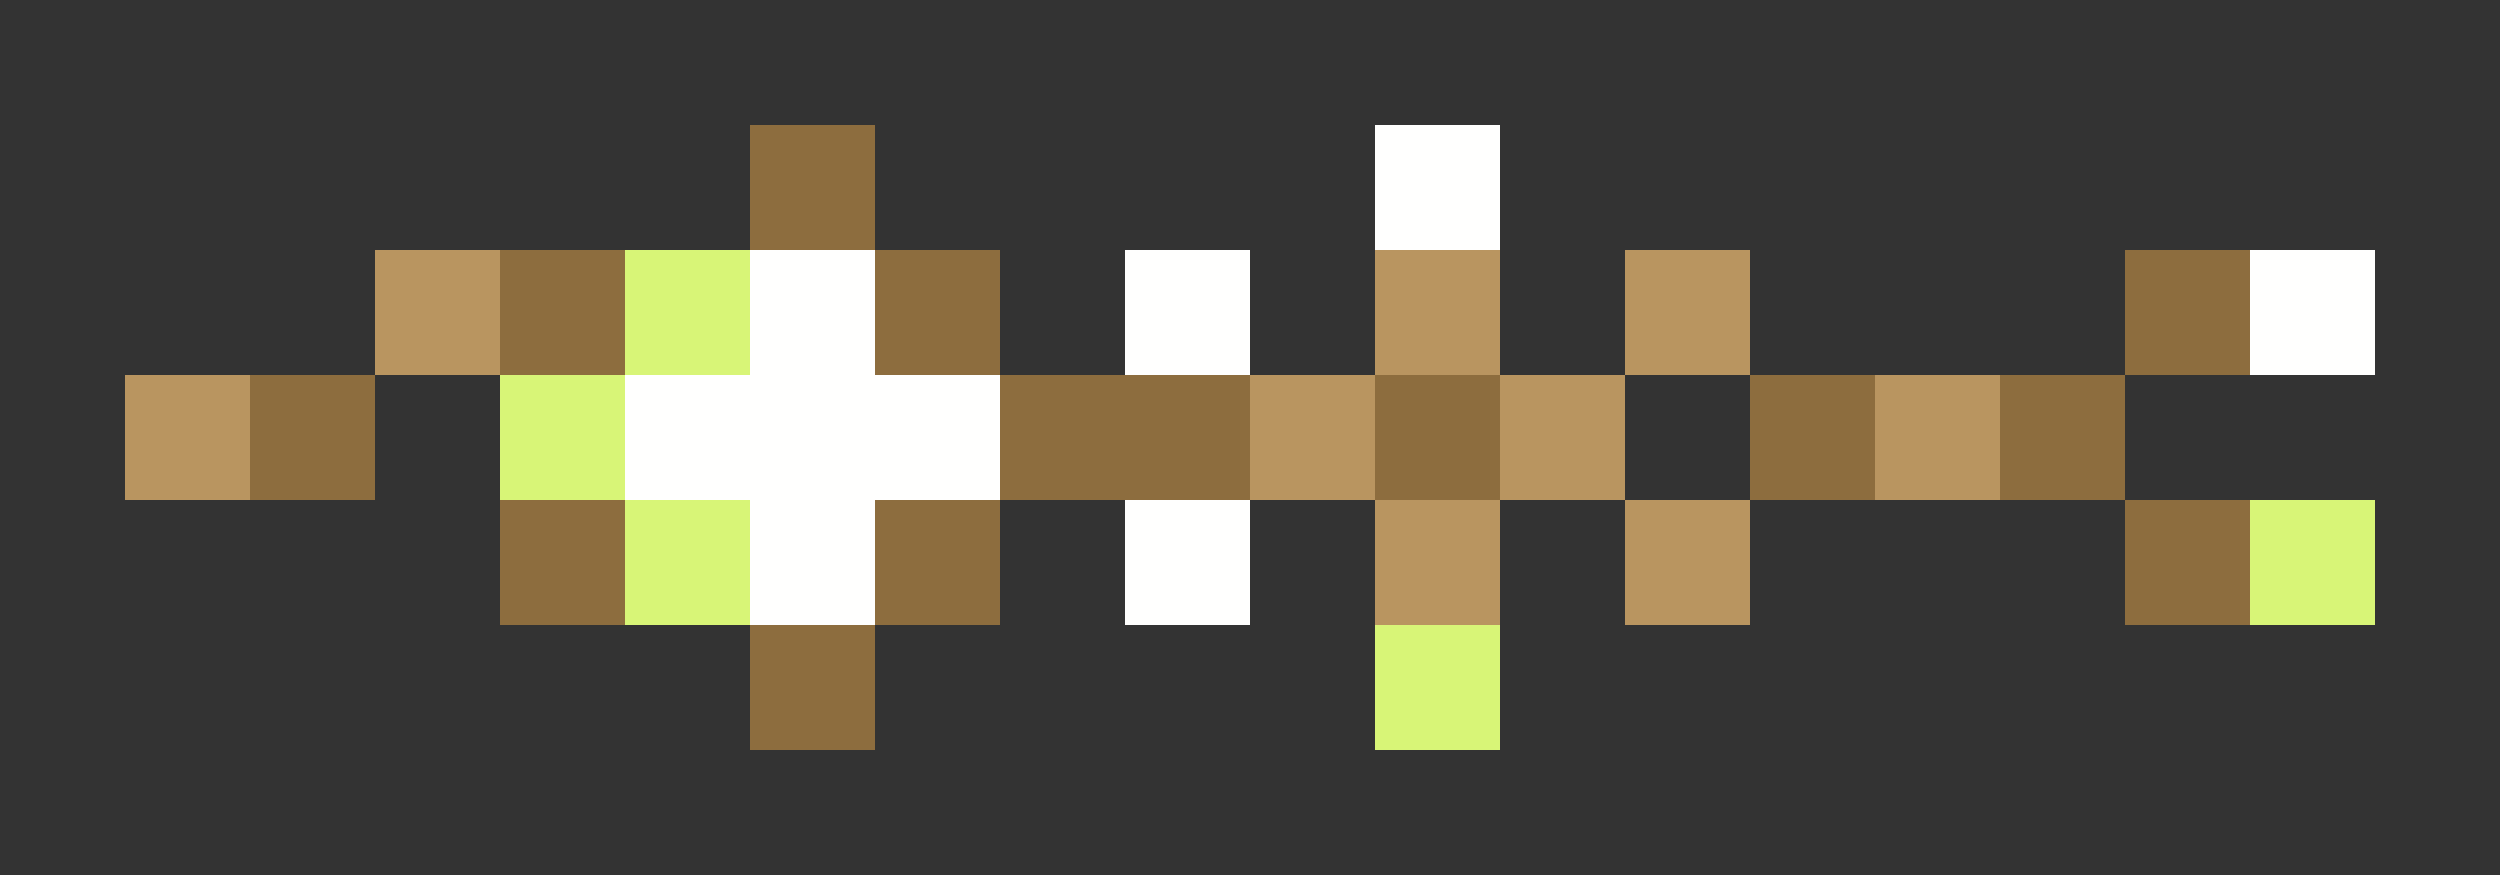 <svg xmlns="http://www.w3.org/2000/svg" shape-rendering="crispEdges" viewBox="0 -0.5 20 7">
    <rect x="0" y="-0.5" width="20" height="7" fill="#333333" stroke="none"/>
    <path stroke="#8d6d3e" d="M6 1h1M4 2h1m2 0h1m9 0h1M2 3h1m5 0h2m1 0h1m2 0h1m1 0h1M4 4h1m2 0h1m9 0h1M6 5h1"/>
    <path stroke="#fffffe" d="M11 1h1M6 2h1m2 0h1m8 0h1M5 3h3M6 4h1m2 0h1"/>
    <path stroke="#b99560" d="M3 2h1m7 0h1m1 0h1M1 3h1m8 0h1m1 0h1m2 0h1m-5 1h1m1 0h1"/>
    <path stroke="#d8f577" d="M5 2h1M4 3h1m0 1h1m12 0h1m-8 1h1"/>
</svg>
